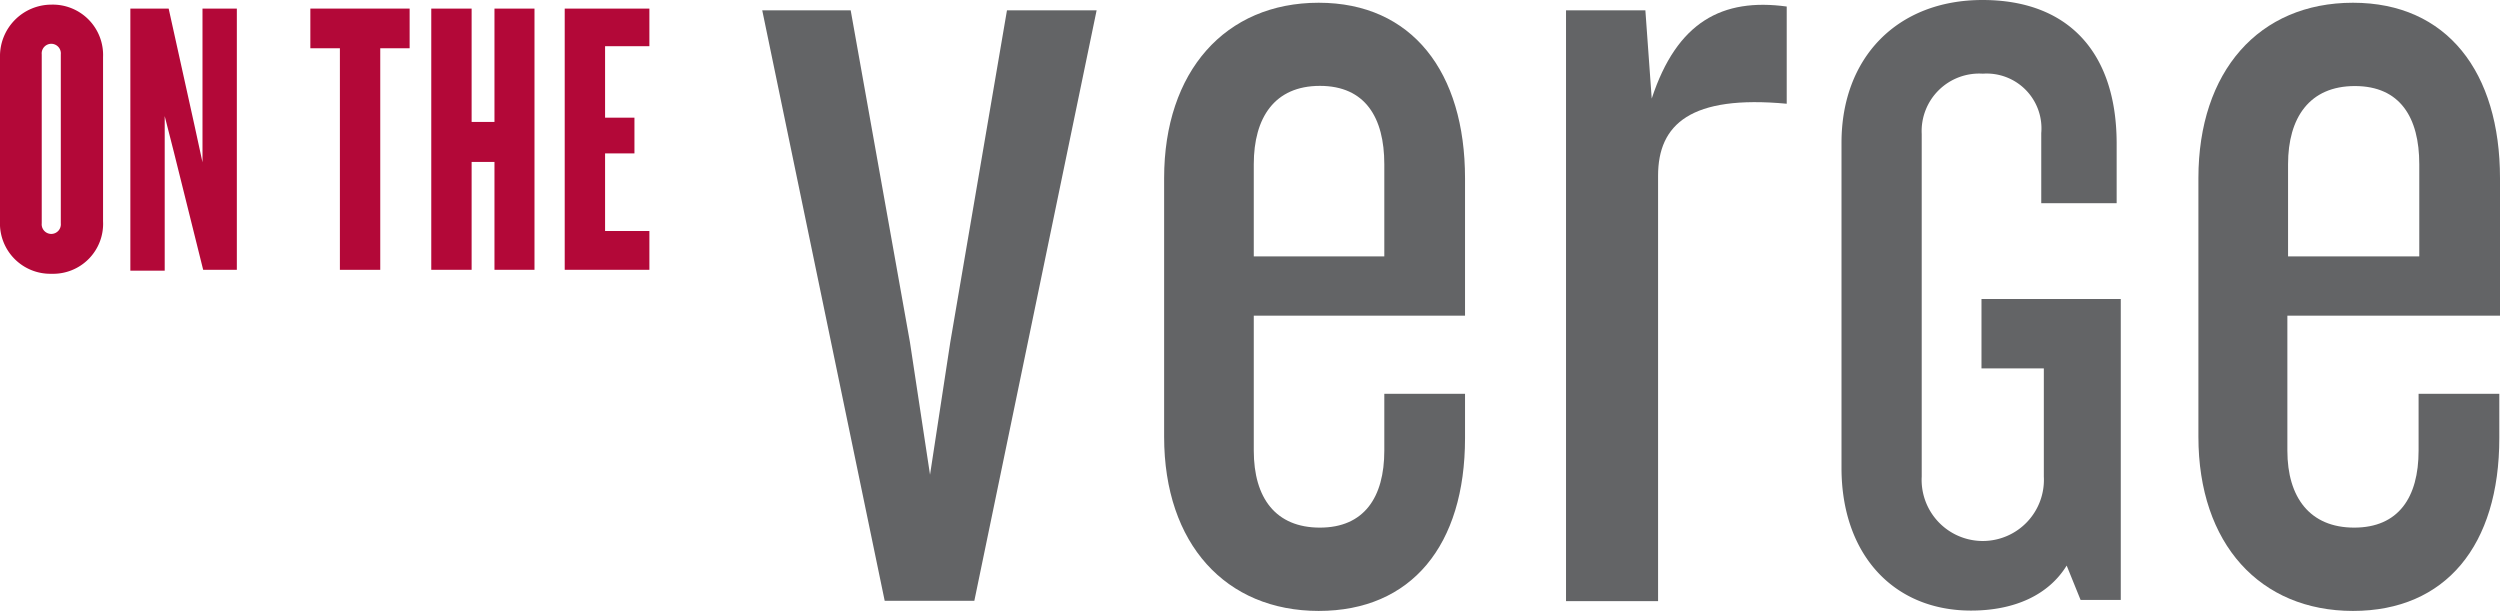 <svg xmlns="http://www.w3.org/2000/svg" viewBox="0 0 145.56 35.57"><defs><style>.cls-1{fill:#636466;}.cls-2{fill:#b30838;}</style></defs><title>otv-logo-header</title><g id="Layer_2" data-name="Layer 2"><g id="Layer_1-2" data-name="Layer 1"><polygon class="cls-1" points="55.33 19.92 54.15 27.64 52.98 19.92 49.53 0.6 44.38 0.6 51.51 34.98 56.73 34.98 63.85 0.6 58.63 0.6 55.33 19.92"/><path class="cls-1" d="M76.78.16c-5.44,0-9,4-9,10.21V25.43c0,6.25,3.6,10.14,9,10.14s8.52-3.82,8.52-10.06V22.93H80.6v3.31c0,2.72-1.18,4.48-3.75,4.48S73,29,73,26.24V18.38H85.3v-8C85.3,4.2,82.22.16,76.78.16ZM80.6,14.93H73V9.56C73,6.85,74.21,5,76.85,5S80.6,6.85,80.6,9.56Z"/><path class="cls-1" d="M96.17,5.74,95.8.6H91.18V35h5.36V10.23c0-3,1.91-4.71,7.49-4.19V.38C100.29-.13,97.64,1.26,96.17,5.74Z"/><path class="cls-1" d="M115.37,21.45H119v6.3a3.56,3.56,0,1,1-7.11,0V7.8a3.35,3.35,0,0,1,3.56-3.51,3.19,3.19,0,0,1,3.4,3.46v4.08h4.39V8.31C123.22,3,120.38,0,115.43,0s-8.21,3.34-8.21,8.31V27.25c0,5,3,8.3,7.54,8.3,2.57,0,4.53-.93,5.57-2.62l.81,2h2.34V17.41h-8.11Z"/><path class="cls-1" d="M145.56,18.38v-8C145.56,4.2,142.48.16,137,.16s-9,4-9,10.21V25.43c0,6.25,3.6,10.14,9,10.14s8.52-3.82,8.52-10.06V22.93h-4.7v3.31c0,2.72-1.17,4.48-3.75,4.48s-3.89-1.76-3.89-4.48V18.38ZM133.22,9.56c0-2.71,1.25-4.55,3.89-4.55s3.75,1.84,3.75,4.55v5.37h-7.64Z"/><path class="cls-2" d="M3,15.94a2.93,2.93,0,0,1-3-3.06V3.33A3,3,0,0,1,3,.27a2.93,2.93,0,0,1,3,3.06v9.55A2.91,2.91,0,0,1,3,15.94ZM3.54,3.17A.56.56,0,0,0,3,2.55a.56.56,0,0,0-.57.62V13a.56.56,0,0,0,.57.62A.56.56,0,0,0,3.54,13Z"/><path class="cls-2" d="M11.83,15.71,10.12,8.84,9.59,6.76v9h-2V.5H9.82l1.51,6.83.46,2.12V.5h2V15.71Z"/><path class="cls-2" d="M22.14,2.81v12.9H19.79V2.81H18.07V.5h5.78V2.81Z"/><path class="cls-2" d="M28.79,15.71V9.43H27.46v6.28H25.11V.5h2.35V7.1h1.33V.5h2.33V15.71Z"/><path class="cls-2" d="M32.88,15.71V.5h4.93V2.69H35.23V6.85h1.71V8.93H35.23v4.52h2.58v2.26Z"/></g></g></svg>
